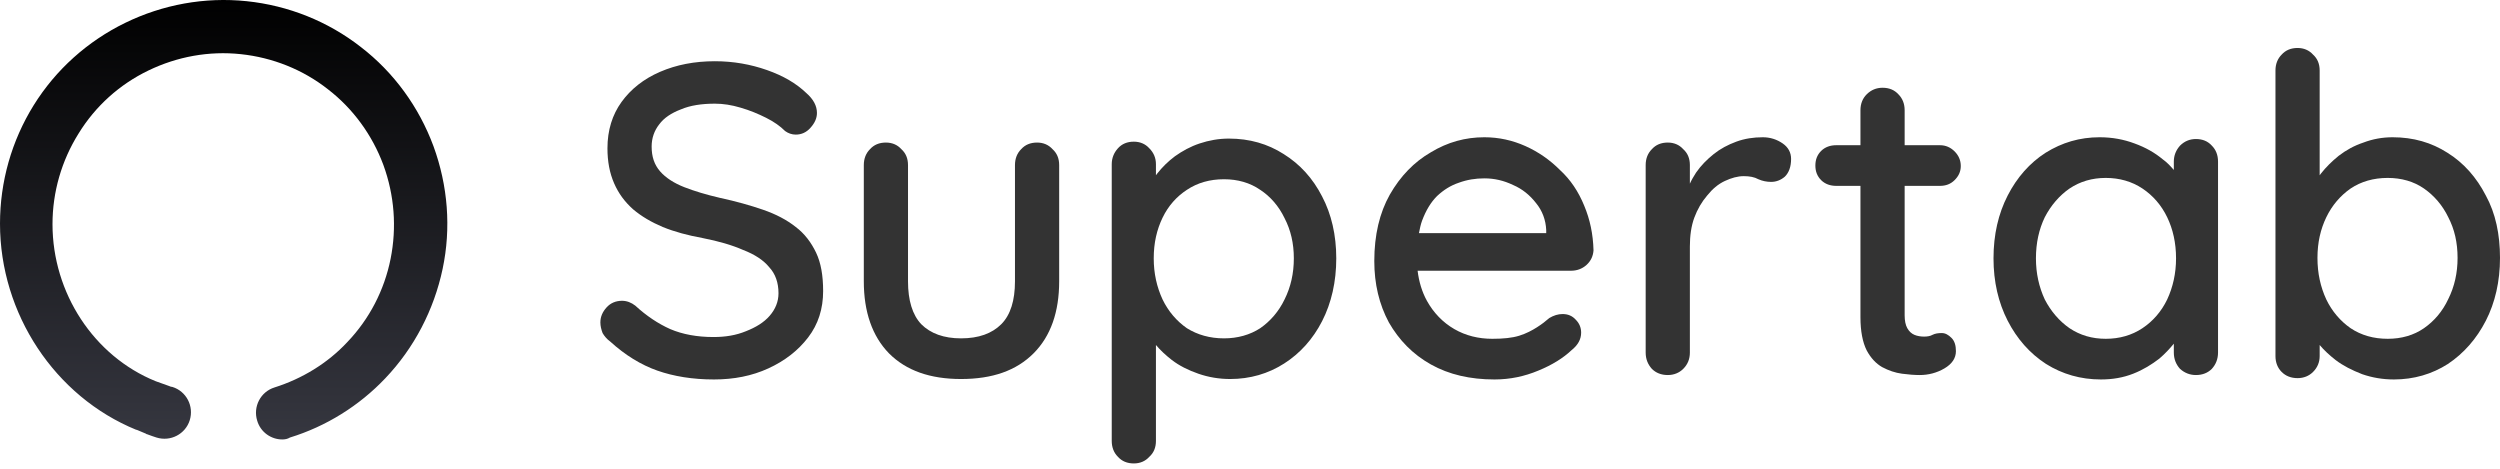 <svg width="256" height="48" viewBox="0 0 256 48" fill="none" xmlns="http://www.w3.org/2000/svg">
    <path
        d="M131.448 15.775C129.818 14.734 127.963 14.191 125.836 14.191C124.795 14.191 123.799 14.372 122.849 14.688C121.898 15.005 121.083 15.458 120.314 16.001C119.59 16.544 119.002 17.132 118.504 17.766C118.458 17.811 118.413 17.902 118.368 17.947V16.816C118.368 16.182 118.142 15.639 117.689 15.186C117.282 14.734 116.739 14.507 116.105 14.507C115.426 14.507 114.883 14.734 114.476 15.186C114.068 15.639 113.842 16.182 113.842 16.816V45.148C113.842 45.827 114.068 46.37 114.476 46.777C114.883 47.23 115.426 47.456 116.105 47.456C116.739 47.456 117.282 47.23 117.689 46.777C118.142 46.37 118.368 45.827 118.368 45.148V35.327C118.821 35.87 119.364 36.367 119.997 36.865C120.767 37.454 121.672 37.906 122.713 38.268C123.754 38.63 124.84 38.811 125.971 38.811C128.008 38.811 129.864 38.268 131.493 37.227C133.122 36.186 134.435 34.738 135.385 32.883C136.336 31.027 136.834 28.854 136.834 26.456C136.834 24.057 136.336 21.93 135.385 20.119C134.435 18.264 133.122 16.816 131.448 15.775ZM131.538 30.665C130.95 31.887 130.09 32.883 129.049 33.607C128.008 34.285 126.741 34.648 125.338 34.648C123.89 34.648 122.622 34.285 121.536 33.607C120.495 32.883 119.635 31.887 119.047 30.665C118.458 29.398 118.142 27.994 118.142 26.456C118.142 24.872 118.458 23.514 119.047 22.292C119.635 21.07 120.495 20.119 121.536 19.441C122.622 18.716 123.89 18.354 125.338 18.354C126.741 18.354 128.008 18.716 129.049 19.441C130.09 20.119 130.95 21.115 131.538 22.337C132.172 23.559 132.489 24.917 132.489 26.456C132.489 27.994 132.172 29.398 131.538 30.665Z"
        fill="#333333" />
    <path
        d="M81.483 23.242C80.578 22.518 79.446 21.93 78.134 21.477C76.821 21.025 75.373 20.617 73.698 20.255C72.341 19.939 71.119 19.576 70.078 19.169C69.037 18.762 68.177 18.219 67.588 17.54C67 16.861 66.728 16.046 66.728 15.005C66.728 14.145 67 13.376 67.498 12.742C67.996 12.063 68.765 11.566 69.716 11.204C70.666 10.796 71.843 10.615 73.201 10.615C74.061 10.615 74.92 10.751 75.826 11.022C76.776 11.294 77.636 11.656 78.451 12.063C79.265 12.471 79.899 12.923 80.397 13.421C80.713 13.648 81.076 13.783 81.483 13.783C82.071 13.783 82.569 13.557 82.977 13.104C83.429 12.607 83.655 12.109 83.655 11.566C83.655 10.841 83.293 10.162 82.569 9.529C81.528 8.533 80.216 7.764 78.541 7.175C76.867 6.587 75.101 6.27 73.201 6.27C71.119 6.27 69.263 6.632 67.588 7.356C65.914 8.081 64.601 9.122 63.651 10.434C62.7 11.747 62.203 13.331 62.203 15.186C62.203 16.544 62.429 17.721 62.882 18.762C63.334 19.803 63.968 20.663 64.828 21.432C65.688 22.156 66.683 22.744 67.86 23.242C69.082 23.74 70.44 24.102 71.933 24.374C73.563 24.691 74.966 25.098 76.097 25.596C77.274 26.048 78.179 26.637 78.767 27.361C79.401 28.04 79.718 28.945 79.718 30.031C79.718 30.891 79.401 31.66 78.813 32.339C78.224 33.018 77.41 33.516 76.369 33.923C75.373 34.331 74.287 34.512 73.065 34.512C71.39 34.512 69.897 34.24 68.629 33.697C67.407 33.154 66.185 32.339 65.054 31.298C64.647 30.982 64.194 30.801 63.696 30.801C63.063 30.801 62.52 31.027 62.112 31.48C61.705 31.932 61.478 32.43 61.478 33.018C61.478 33.38 61.569 33.742 61.705 34.105C61.886 34.421 62.157 34.738 62.474 34.964C64.013 36.367 65.642 37.363 67.317 37.952C68.992 38.54 70.938 38.857 73.11 38.857C75.147 38.857 77.002 38.495 78.677 37.725C80.352 36.956 81.709 35.915 82.75 34.557C83.791 33.199 84.289 31.615 84.289 29.805C84.289 28.221 84.063 26.908 83.565 25.867C83.067 24.826 82.388 23.921 81.483 23.242Z"
        fill="#333333" />
    <path
        d="M106.196 14.598C105.517 14.598 104.974 14.824 104.566 15.277C104.159 15.684 103.933 16.227 103.933 16.906V28.809C103.933 30.755 103.48 32.249 102.53 33.199C101.579 34.15 100.221 34.648 98.411 34.648C96.646 34.648 95.288 34.15 94.338 33.199C93.433 32.249 92.98 30.755 92.98 28.809V16.906C92.98 16.227 92.754 15.684 92.301 15.277C91.894 14.824 91.351 14.598 90.717 14.598C90.038 14.598 89.495 14.824 89.088 15.277C88.68 15.684 88.454 16.227 88.454 16.906V28.809C88.454 31.932 89.314 34.421 91.034 36.186C92.799 37.952 95.243 38.811 98.411 38.811C101.624 38.811 104.068 37.952 105.833 36.186C107.599 34.421 108.459 31.932 108.459 28.809V16.906C108.459 16.227 108.232 15.684 107.78 15.277C107.372 14.824 106.829 14.598 106.196 14.598Z"
        fill="#333333" />
    <path
        d="M224.863 14.236C224.23 14.236 223.687 14.462 223.234 14.915C222.827 15.367 222.6 15.91 222.6 16.544V17.404C222.284 17.042 221.921 16.635 221.469 16.318C220.654 15.639 219.704 15.096 218.572 14.688C217.486 14.281 216.309 14.055 214.997 14.055C212.96 14.055 211.15 14.598 209.475 15.639C207.846 16.68 206.533 18.173 205.583 20.029C204.633 21.885 204.135 24.012 204.135 26.456C204.135 28.855 204.633 30.982 205.583 32.837C206.533 34.693 207.846 36.186 209.521 37.273C211.195 38.314 213.051 38.857 215.133 38.857C216.309 38.857 217.396 38.676 218.437 38.268C219.478 37.861 220.337 37.318 221.107 36.73C221.695 36.232 222.193 35.689 222.6 35.191V36.096C222.6 36.775 222.827 37.318 223.234 37.77C223.687 38.178 224.23 38.404 224.863 38.404C225.542 38.404 226.085 38.178 226.493 37.77C226.9 37.318 227.126 36.775 227.126 36.096V16.544C227.126 15.865 226.9 15.322 226.493 14.915C226.085 14.462 225.542 14.236 224.863 14.236ZM219.387 33.607C218.301 34.331 217.034 34.693 215.631 34.693C214.228 34.693 213.006 34.331 211.919 33.607C210.878 32.883 210.018 31.887 209.385 30.665C208.796 29.398 208.48 27.994 208.48 26.456C208.48 24.872 208.796 23.469 209.385 22.247C210.018 21.025 210.878 20.029 211.919 19.305C213.006 18.581 214.228 18.219 215.631 18.219C217.034 18.219 218.301 18.581 219.387 19.305C220.473 20.029 221.333 21.025 221.921 22.247C222.51 23.469 222.827 24.872 222.827 26.456C222.827 27.994 222.51 29.398 221.921 30.665C221.333 31.887 220.473 32.883 219.387 33.607Z"
        fill="#333333" />
    <path
        d="M254.552 20.029C253.601 18.174 252.289 16.68 250.614 15.639C248.985 14.598 247.129 14.055 245.002 14.055C243.961 14.055 242.965 14.236 242.015 14.598C241.064 14.915 240.25 15.367 239.48 15.956C238.756 16.544 238.168 17.133 237.67 17.766C237.625 17.811 237.579 17.902 237.534 17.947V7.221C237.534 6.542 237.308 5.999 236.855 5.591C236.448 5.139 235.905 4.913 235.271 4.913C234.592 4.913 234.049 5.139 233.642 5.591C233.235 5.999 233.008 6.542 233.008 7.221V36.458C233.008 37.137 233.235 37.68 233.642 38.087C234.049 38.495 234.592 38.721 235.271 38.721C235.905 38.721 236.448 38.495 236.855 38.087C237.308 37.635 237.534 37.092 237.534 36.458V35.327C237.987 35.87 238.53 36.367 239.164 36.865C239.933 37.454 240.838 37.906 241.879 38.314C242.92 38.676 244.006 38.857 245.138 38.857C247.174 38.857 249.03 38.314 250.659 37.273C252.289 36.187 253.601 34.693 254.552 32.837C255.502 30.982 256 28.809 256 26.411C256 24.012 255.547 21.839 254.552 20.029ZM250.705 30.62C250.116 31.887 249.256 32.883 248.215 33.607C247.174 34.331 245.907 34.693 244.504 34.693C243.056 34.693 241.789 34.331 240.702 33.607C239.661 32.883 238.801 31.887 238.213 30.665C237.625 29.398 237.308 27.995 237.308 26.411C237.308 24.826 237.625 23.469 238.213 22.247C238.801 21.025 239.661 20.029 240.702 19.305C241.789 18.581 243.056 18.219 244.504 18.219C245.907 18.219 247.174 18.581 248.215 19.305C249.256 20.029 250.116 21.025 250.705 22.247C251.338 23.469 251.655 24.826 251.655 26.411C251.655 27.949 251.338 29.352 250.705 30.62Z"
        fill="#333333" />
    <path
        d="M198.657 19.033C199.245 19.033 199.743 18.852 200.151 18.445C200.558 18.038 200.784 17.585 200.784 16.997C200.784 16.408 200.558 15.911 200.151 15.503C199.743 15.096 199.245 14.87 198.657 14.87H195.036V11.294C195.036 10.615 194.81 10.072 194.403 9.665C193.995 9.212 193.452 8.986 192.773 8.986C192.14 8.986 191.597 9.212 191.144 9.665C190.737 10.072 190.51 10.615 190.51 11.294V14.87H188.021C187.433 14.87 186.89 15.05 186.482 15.458C186.075 15.865 185.894 16.363 185.894 16.951C185.894 17.54 186.075 18.038 186.482 18.445C186.89 18.852 187.433 19.033 188.021 19.033H190.51V32.475C190.51 33.923 190.737 35.055 191.144 35.87C191.551 36.639 192.094 37.227 192.728 37.59C193.407 37.952 194.086 38.178 194.765 38.268C195.444 38.359 196.077 38.404 196.575 38.404C197.48 38.404 198.34 38.178 199.11 37.725C199.879 37.273 200.286 36.684 200.286 35.96C200.286 35.372 200.151 34.919 199.834 34.602C199.517 34.286 199.2 34.105 198.838 34.105C198.476 34.105 198.159 34.15 197.888 34.286C197.661 34.421 197.345 34.467 197.028 34.467C196.711 34.467 196.349 34.421 196.032 34.286C195.715 34.15 195.489 33.923 195.308 33.607C195.127 33.29 195.036 32.837 195.036 32.294V19.033H198.657Z"
        fill="#333333" />
    <path
        d="M159.737 17.404C158.696 16.363 157.519 15.548 156.206 14.96C154.894 14.372 153.491 14.055 151.997 14.055C150.051 14.055 148.241 14.553 146.521 15.594C144.801 16.589 143.398 18.038 142.312 19.939C141.271 21.794 140.728 24.057 140.728 26.727C140.728 29.081 141.226 31.163 142.221 33.018C143.262 34.829 144.665 36.277 146.521 37.318C148.377 38.359 150.549 38.857 153.038 38.857C154.622 38.857 156.116 38.54 157.519 37.952C158.967 37.363 160.099 36.639 160.913 35.87C161.592 35.327 161.909 34.738 161.909 34.059C161.909 33.561 161.728 33.109 161.366 32.747C161.004 32.339 160.551 32.158 160.008 32.158C159.555 32.158 159.103 32.294 158.65 32.566C158.288 32.883 157.881 33.199 157.383 33.516C156.885 33.833 156.297 34.15 155.573 34.376C154.849 34.602 153.943 34.693 152.812 34.693C151.409 34.693 150.096 34.376 148.92 33.697C147.743 33.018 146.792 32.023 146.114 30.801C145.616 29.895 145.299 28.855 145.163 27.723H160.868C161.456 27.723 161.999 27.542 162.452 27.135C162.905 26.727 163.131 26.23 163.176 25.641C163.131 23.966 162.814 22.473 162.226 21.07C161.637 19.622 160.823 18.4 159.737 17.404ZM147.155 20.074C147.833 19.441 148.558 18.988 149.372 18.716C150.232 18.4 151.092 18.264 151.997 18.264C153.038 18.264 153.989 18.49 154.939 18.943C155.889 19.35 156.659 19.984 157.293 20.798C157.926 21.568 158.288 22.518 158.333 23.559V23.876H145.299C145.389 23.423 145.48 22.971 145.616 22.609C146.023 21.523 146.521 20.708 147.155 20.074Z"
        fill="#333333" />
    <path
        d="M182.547 14.688C181.959 14.281 181.28 14.055 180.511 14.055C179.56 14.055 178.655 14.191 177.795 14.507C176.935 14.824 176.166 15.232 175.487 15.775C174.808 16.318 174.174 16.951 173.677 17.675C173.45 18.038 173.224 18.4 173.043 18.807V16.906C173.043 16.227 172.817 15.684 172.364 15.277C171.957 14.824 171.414 14.598 170.78 14.598C170.101 14.598 169.558 14.824 169.151 15.277C168.743 15.684 168.517 16.227 168.517 16.906V36.096C168.517 36.775 168.743 37.318 169.151 37.77C169.558 38.178 170.101 38.404 170.78 38.404C171.414 38.404 171.957 38.178 172.364 37.77C172.817 37.318 173.043 36.775 173.043 36.096V25.234C173.043 24.148 173.179 23.152 173.496 22.292C173.812 21.432 174.265 20.663 174.808 20.029C175.351 19.35 175.94 18.852 176.618 18.535C177.297 18.219 177.931 18.038 178.565 18.038C179.153 18.038 179.651 18.128 180.058 18.354C180.465 18.535 180.918 18.626 181.371 18.626C181.868 18.626 182.366 18.445 182.774 18.083C183.181 17.675 183.407 17.087 183.407 16.273C183.407 15.639 183.136 15.096 182.547 14.688Z"
        fill="#333333" />
    <path
        d="M28.9 45C27.766 45 26.681 44.26 26.336 43.077C25.892 41.646 26.681 40.117 28.111 39.674C30.922 38.786 33.536 37.208 35.558 35.038C37.827 32.67 39.356 29.712 39.997 26.506C40.638 23.3 40.391 19.996 39.257 16.889C38.123 13.831 36.15 11.119 33.586 9.146C31.021 7.124 27.914 5.891 24.659 5.546C21.404 5.2 18.149 5.792 15.19 7.222C12.231 8.653 9.765 10.872 8.039 13.683C6.313 16.445 5.376 19.651 5.376 22.955C5.376 30.007 9.617 36.468 15.93 39.032L17.311 39.526C17.409 39.575 17.557 39.624 17.656 39.624C19.086 40.068 19.875 41.597 19.431 43.027C18.987 44.458 17.459 45.247 16.028 44.803C15.88 44.753 15.732 44.704 15.585 44.655L15.042 44.458C14.993 44.458 14.993 44.458 14.943 44.408L14.006 44.014H13.957C5.622 40.611 0 32.128 0 22.906C0 18.615 1.184 14.423 3.452 10.773C5.721 7.124 8.976 4.214 12.823 2.34C16.669 0.466 20.96 -0.323 25.251 0.121C29.541 0.565 33.586 2.192 36.939 4.806C40.342 7.42 42.907 10.971 44.386 14.965C45.866 19.009 46.211 23.349 45.323 27.541C44.435 31.733 42.413 35.63 39.454 38.737C36.791 41.548 33.388 43.668 29.689 44.803C29.443 44.951 29.196 45 28.9 45Z"
        fill="url(#paint0_linear_1581_1979)" />
    <defs>
        <linearGradient id="paint0_linear_1581_1979" x1="22.904" y1="0" x2="22.904" y2="45"
            gradientUnits="userSpaceOnUse">
            <stop />
            <stop offset="1" stop-color="#363740" />
        </linearGradient>
    </defs>
</svg>
